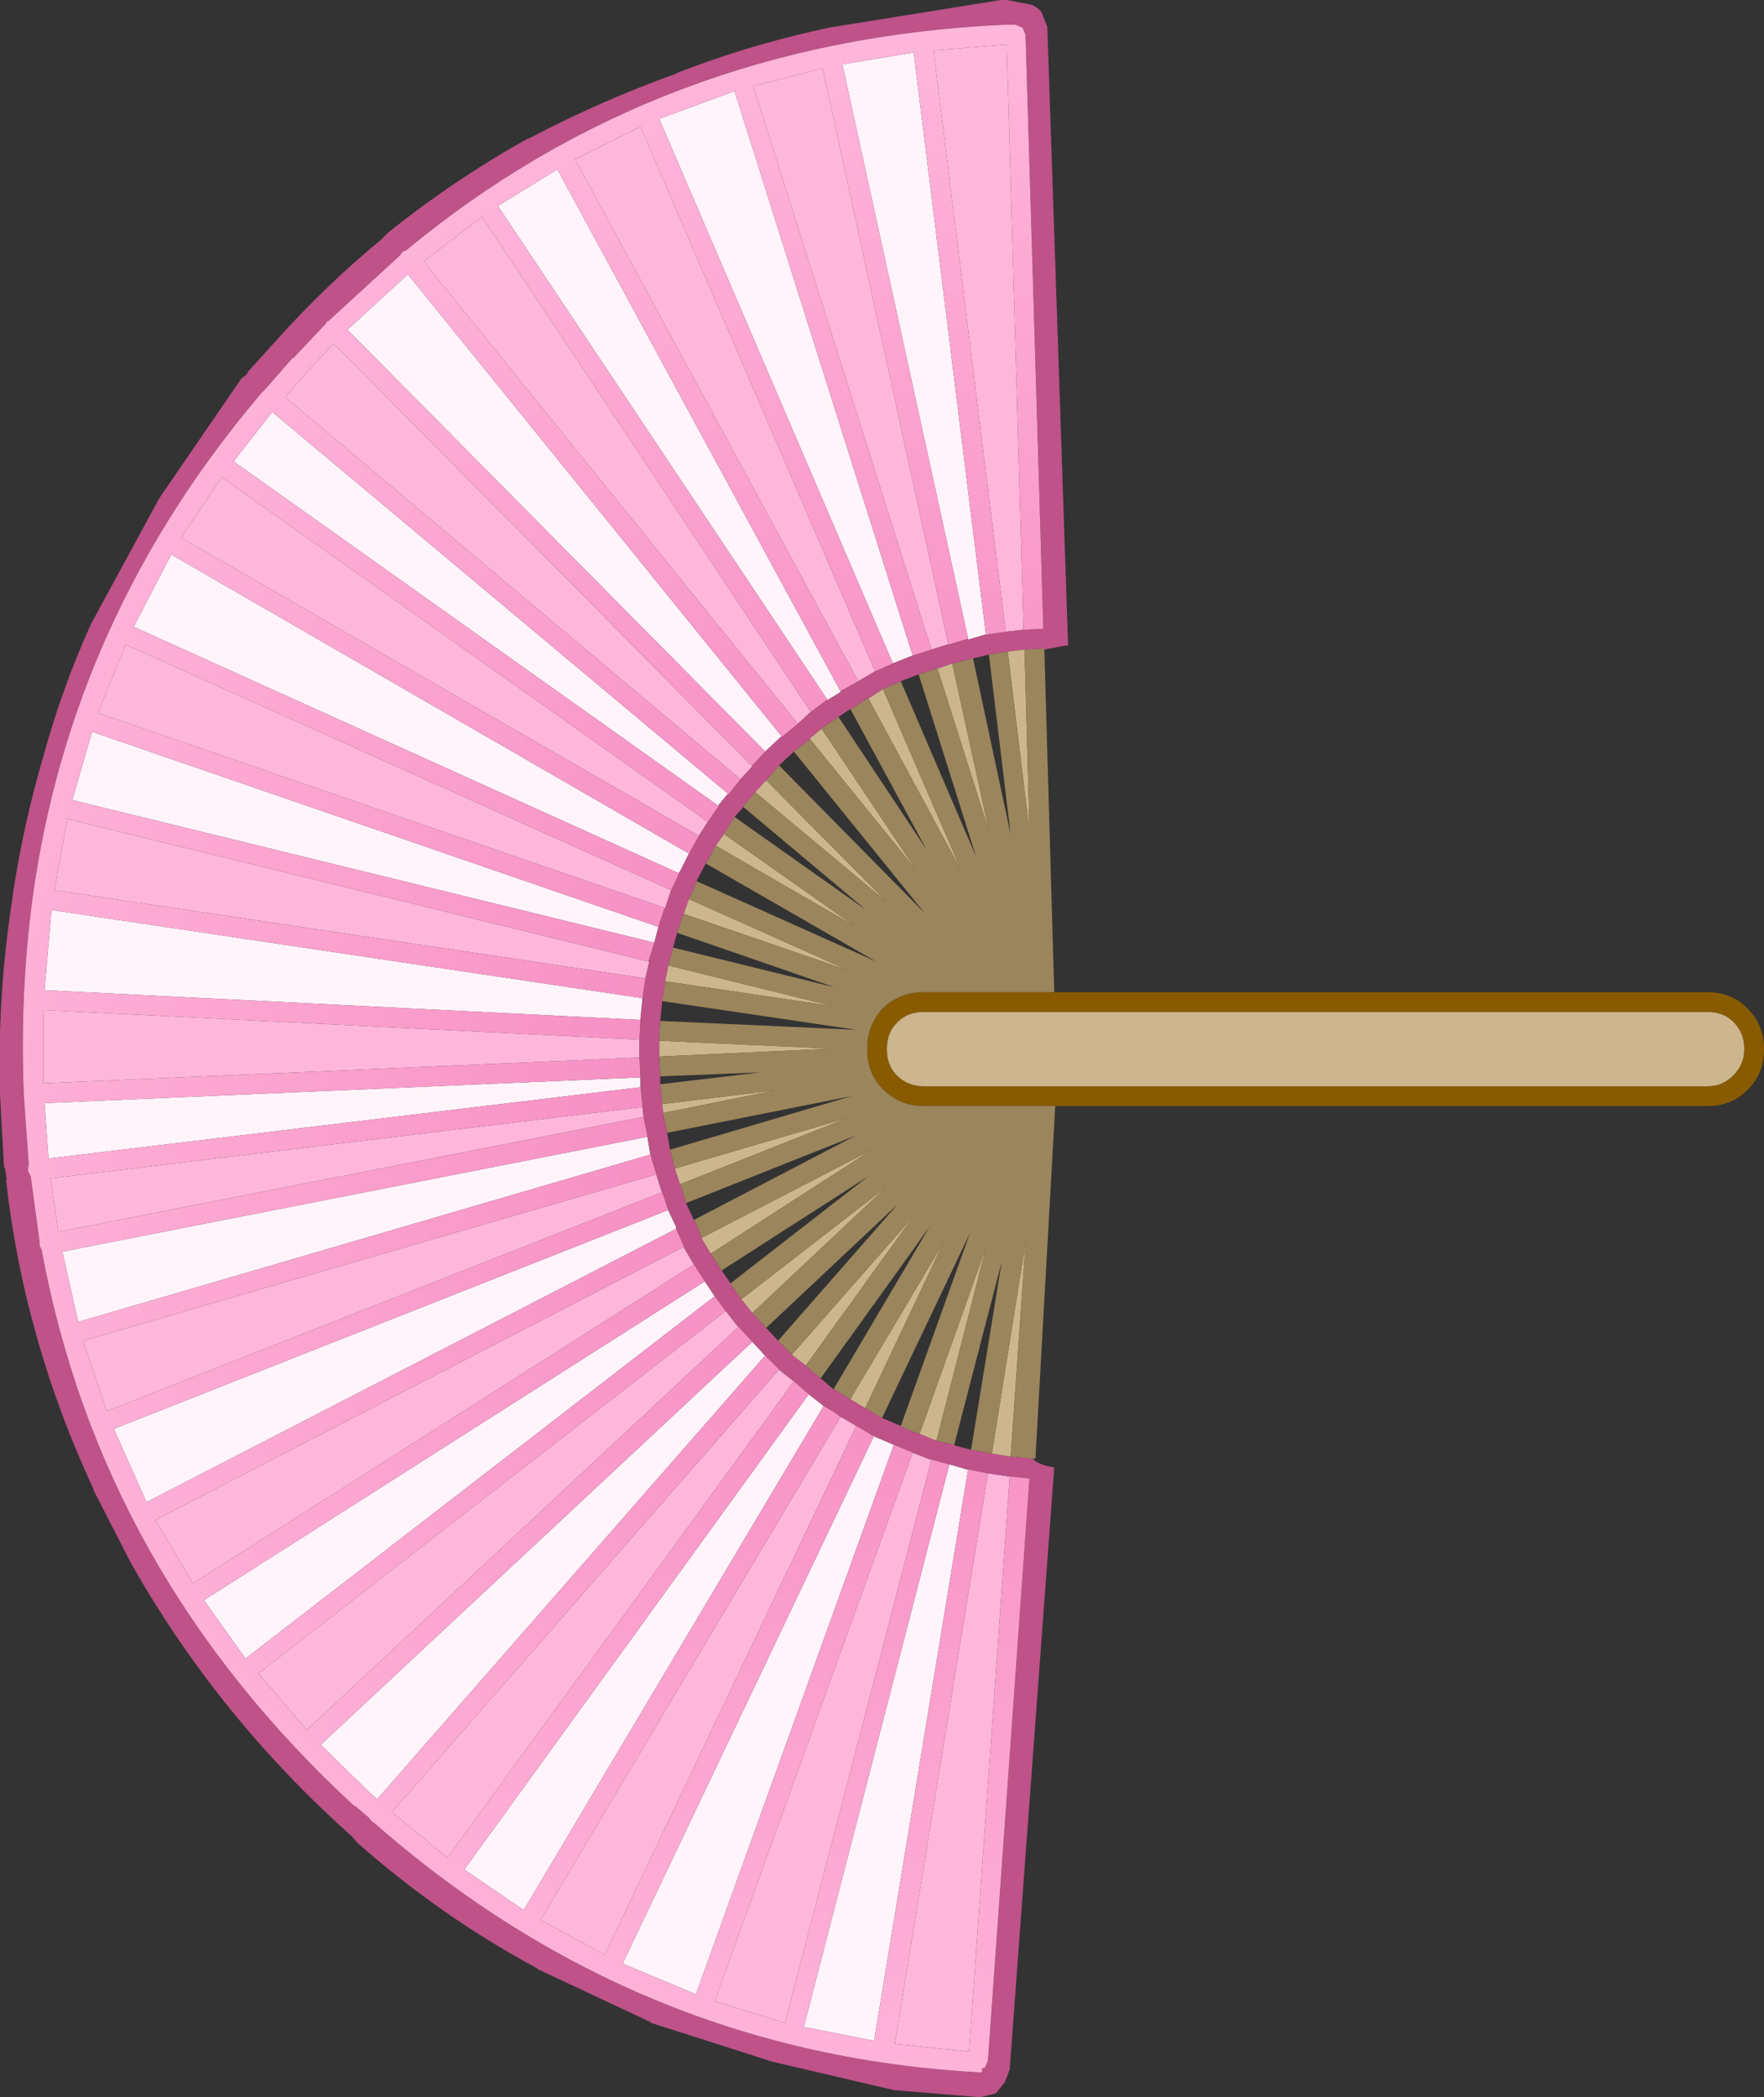 <?xml version="1.0" encoding="UTF-8" standalone="no"?>
<svg xmlns:ffdec="https://www.free-decompiler.com/flash" xmlns:xlink="http://www.w3.org/1999/xlink" ffdec:objectType="shape" height="105.9px" width="89.1px" xmlns="http://www.w3.org/2000/svg">
  <rect width="100%" height="100%" fill="#333333" stroke="none"/>
  <g transform="matrix(1.0, 0.0, 0.0, 1.0, 77.5, 36.5)">
    <path d="M-24.25 13.6 L8.75 13.6 Q9.95 13.6 10.75 14.4 11.6 15.25 11.6 16.45 L11.6 16.5 Q11.6 17.7 10.8 18.5 L10.75 18.55 Q9.95 19.35 8.75 19.35 L-24.2 19.35 -30.85 19.35 Q-32.05 19.35 -32.9 18.5 -33.7 17.7 -33.7 16.5 L-33.7 16.45 Q-33.7 15.25 -32.9 14.4 -32.05 13.6 -30.85 13.6 L-24.25 13.6 M8.75 18.35 Q9.5 18.35 10.05 17.8 10.6 17.25 10.6 16.5 L10.6 16.45 Q10.6 15.65 10.05 15.1 9.55 14.6 8.75 14.6 L-30.85 14.6 Q-31.65 14.6 -32.15 15.1 L-32.2 15.15 Q-32.7 15.65 -32.7 16.45 L-32.7 16.5 Q-32.7 17.3 -32.2 17.8 -31.65 18.35 -30.85 18.35 L8.75 18.35" fill="#885b00" fill-rule="evenodd" stroke="none"/>
    <path d="M-32.4 -3.0 L-44.2 -30.5 -40.4 -31.9 -31.4 -3.4 -32.4 -3.0 M-28.6 -4.25 L-34.95 -33.25 -31.35 -33.85 -27.7 -4.45 -27.75 -4.45 -28.6 -4.2 -28.6 -4.25 M-28.6 37.7 L-33.35 66.55 -36.9 65.85 -29.55 37.45 -29.5 37.45 -28.65 37.7 -28.6 37.7 M-32.35 36.45 L-42.35 64.2 -46.05 62.65 -33.35 36.0 -33.3 36.05 -32.35 36.45 M-35.9 34.5 L-51.05 59.95 -54.05 57.9 -36.65 33.9 -35.95 34.45 -35.9 34.5 M-38.85 31.95 L-58.45 54.35 -58.9 53.95 -61.3 51.6 -39.5 31.25 -38.9 31.9 -38.85 31.95 M-41.4 28.95 L-65.1 47.25 -67.2 44.3 -41.9 28.2 -41.4 28.95 M-43.35 25.55 L-70.1 39.35 -71.75 35.65 -43.75 24.6 -43.35 25.45 -43.35 25.55 M-44.65 21.8 L-73.55 30.25 -74.35 26.7 -44.8 20.9 -44.65 21.8 M-45.15 18.4 L-75.05 22.0 -75.25 19.2 -45.15 17.9 -45.15 17.95 -45.15 18.35 -45.15 18.4 M-45.15 15.0 L-75.25 13.5 -74.9 9.45 -45.05 13.9 -45.05 13.95 -45.15 14.95 -45.15 15.0 M-44.45 11.1 L-73.85 3.9 -72.85 0.45 -44.25 10.3 -44.25 10.35 -44.45 11.1 M-43.2 7.6 L-70.75 -4.85 -68.85 -8.5 -42.7 6.6 -43.15 7.5 -43.2 7.55 -43.2 7.6 M-41.2 4.2 L-65.7 -13.2 -63.75 -15.7 -40.7 3.6 -40.75 3.6 -41.2 4.15 -41.2 4.2 M-38.85 1.45 L-59.95 -19.85 -56.9 -22.65 -38.0 0.7 -38.05 0.7 -38.85 1.45 M-35.7 -1.15 L-52.35 -26.1 -49.35 -27.95 -35.05 -1.6 -35.05 -1.55 -35.7 -1.15" fill="#fff4fa" fill-rule="evenodd" stroke="none"/>
    <path d="M-34.15 -2.1 L-48.45 -28.45 -45.15 -30.1 -33.3 -2.6 -34.15 -2.1 M-30.45 -3.7 L-39.45 -32.15 -35.95 -33.05 -29.6 -3.95 -29.65 -3.95 -30.45 -3.7 M-26.7 -4.6 L-30.35 -33.95 -26.75 -34.25 -26.65 -34.25 -25.8 -4.7 -26.7 -4.6 M-26.5 38.05 L-28.55 67.1 -32.3 66.7 -27.6 37.9 -27.55 37.9 -26.55 38.05 -26.5 38.05 M-30.45 37.2 L-37.85 65.65 -41.4 64.55 -31.4 36.85 -30.5 37.2 -30.45 37.2 M-34.25 35.5 L-46.95 62.2 -50.2 60.45 -35.05 35.05 -35.0 35.05 -34.25 35.5 M-37.4 33.25 L-54.9 57.3 -57.7 55.0 -38.15 32.65 -38.1 32.7 -37.4 33.25 M-40.2 30.5 L-62.0 50.85 -64.45 48.0 -40.85 29.7 -40.8 29.75 -40.25 30.45 -40.2 30.5 M-42.45 27.35 L-67.75 43.45 -69.65 40.25 -42.95 26.45 -42.95 26.5 -42.45 27.35 M-44.05 23.7 L-72.1 34.75 -73.3 31.2 -44.35 22.8 -44.1 23.6 -44.05 23.7 M-45.0 19.9 L-74.55 25.7 -74.95 23.0 -45.05 19.4 -45.0 19.8 -45.0 19.9 M-45.2 16.9 L-75.3 18.2 -75.3 14.5 -45.2 16.0 -45.2 16.7 -45.2 16.85 -45.2 16.9 M-44.9 12.9 L-74.75 8.45 -74.1 4.85 -44.75 12.05 -44.7 12.05 -44.9 12.9 M-43.9 9.35 L-72.55 -0.5 -71.15 -3.95 -43.6 8.45 -43.9 9.35 M-42.2 5.7 L-68.35 -9.35 -66.3 -12.4 -41.75 5.0 -42.2 5.7 M-40.1 2.85 L-63.1 -16.45 -61.95 -17.75 -60.65 -19.15 -39.5 2.2 -40.1 2.85 M-37.2 0.05 L-56.1 -23.3 -53.15 -25.55 -36.55 -0.55 -37.15 0.0 -37.2 0.05" fill="#ffb6db" fill-rule="evenodd" stroke="none"/>
    <path d="M-33.3 -2.6 L-32.4 -3.0 -31.4 -3.4 -30.45 -3.7 -29.65 -3.95 -29.6 -3.95 -28.6 -4.25 -28.6 -4.2 -27.75 -4.45 -27.7 -4.45 -26.7 -4.6 -25.8 -4.7 -24.8 -4.75 -25.7 -34.75 -25.85 -35.1 -26.2 -35.25 -26.8 -35.25 Q-44.2 -34.45 -57.0 -23.85 L-57.15 -23.8 -57.3 -23.6 -60.9 -20.3 -61.0 -20.25 -61.05 -20.15 -62.7 -18.4 -62.7 -18.45 -64.1 -16.85 -64.2 -16.75 -64.3 -16.65 Q-73.9 -5.35 -75.85 8.8 -76.5 13.6 -76.3 18.7 L-76.3 18.75 -76.05 22.3 -76.1 22.6 -75.95 22.9 -75.5 26.2 -75.5 26.4 -75.4 26.6 Q-72.4 42.9 -59.6 54.7 L-59.55 54.7 -58.85 55.3 -58.75 55.45 -58.6 55.55 Q-45.25 67.25 -27.9 68.15 L-27.9 67.95 -27.75 67.9 -27.6 67.55 -25.5 38.15 -25.55 38.15 -26.5 38.05 -26.55 38.05 -27.55 37.9 -27.6 37.9 -28.6 37.7 -28.65 37.7 -29.5 37.45 -29.55 37.45 -30.45 37.2 -30.5 37.2 -31.4 36.85 -32.35 36.45 -33.3 36.05 -33.35 36.0 -33.4 36.0 -34.25 35.5 -35.0 35.05 -35.05 35.05 -35.1 35.0 Q-35.5 34.7 -35.9 34.5 L-35.95 34.45 -36.65 33.9 -37.4 33.25 -38.1 32.7 -38.15 32.65 -38.85 31.95 -38.9 31.9 -39.5 31.25 -40.2 30.5 -40.25 30.45 -40.8 29.75 -40.85 29.7 -41.4 28.95 -41.9 28.2 -42.45 27.35 -42.95 26.5 -42.95 26.45 -43.35 25.55 -43.35 25.45 -43.75 24.6 -44.05 23.7 -44.1 23.6 -44.35 22.8 -44.65 21.8 -44.8 20.9 -44.8 20.85 -45.0 19.9 -45.0 19.8 -45.05 19.4 -45.05 19.35 -45.15 18.4 -45.15 18.35 -45.15 17.95 -45.15 17.9 -45.2 16.9 -45.2 16.85 -45.2 16.7 -45.2 16.0 -45.15 15.0 -45.15 14.95 -45.05 13.95 -45.05 13.9 -44.9 12.9 -44.7 12.05 -44.75 12.05 -44.45 11.1 -44.25 10.35 -44.25 10.3 -43.95 9.4 -43.9 9.35 -43.6 8.45 -43.2 7.6 -43.2 7.55 -43.15 7.5 -42.7 6.6 -42.2 5.7 -41.75 5.0 -41.2 4.2 -41.2 4.15 -40.75 3.6 -40.7 3.6 -40.1 2.85 -39.5 2.2 -39.5 2.15 -38.9 1.5 -38.85 1.45 -38.05 0.7 -38.0 0.7 -37.2 0.05 -37.15 0.0 -36.55 -0.55 -35.75 -1.15 -35.7 -1.15 -35.05 -1.55 -35.05 -1.6 -34.15 -2.1 -33.3 -2.6 M-25.35 37.15 Q-25.1 37.45 -24.25 37.6 L-26.5 68.0 -26.75 68.65 -27.2 69.2 -28.0 69.4 -32.2 69.05 -32.3 69.05 -38.5 67.6 -44.6 65.65 -44.65 65.6 -50.3 62.95 -50.35 62.9 Q-55.2 60.3 -59.45 56.55 L-59.7 56.25 Q-66.5 50.2 -70.9 42.4 L-72.8 38.7 -72.75 38.75 Q-76.3 31.15 -77.2 23.05 L-77.15 23.1 -77.25 22.5 -77.3 22.4 -77.5 18.75 Q-77.65 13.8 -76.85 8.7 L-76.85 8.65 Q-76.3 5.05 -75.3 1.65 -74.35 -1.8 -72.9 -5.0 L-69.45 -11.35 -65.3 -17.4 -65.15 -17.5 -64.95 -17.7 -65.05 -17.65 -63.6 -19.25 Q-61.1 -22.05 -58.25 -24.4 L-58.0 -24.65 -57.9 -24.75 Q-54.6 -27.4 -50.85 -29.5 L-50.8 -29.5 Q-47.2 -31.4 -43.3 -32.8 L-43.35 -32.8 Q-39.5 -34.3 -35.4 -35.15 L-35.35 -35.15 -26.95 -36.5 -26.65 -36.5 -25.6 -36.3 Q-25.2 -36.25 -24.9 -35.9 L-24.6 -35.15 -23.55 -3.9 -23.7 -3.9 -24.75 -3.7 -24.75 -3.75 -25.7 -3.7 -25.75 -3.7 -26.6 -3.6 -27.55 -3.45 -28.35 -3.25 -28.4 -3.25 -29.35 -3.0 -29.4 -3.0 -30.1 -2.75 -30.15 -2.75 -31.1 -2.45 -32.0 -2.1 -32.9 -1.7 -33.6 -1.25 -33.65 -1.25 -34.5 -0.7 -34.55 -0.7 -35.15 -0.3 -35.95 0.25 -36.0 0.3 -36.55 0.75 -36.6 0.8 -36.6 0.85 -37.35 1.4 -37.4 1.45 -38.15 2.15 -38.2 2.2 -38.75 2.85 -38.8 2.9 -39.35 3.5 -39.95 4.2 -39.95 4.25 -40.4 4.75 -40.9 5.55 -40.95 5.6 -40.95 5.65 -41.35 6.2 -41.85 7.1 -42.3 7.95 -42.3 8.0 -42.65 8.8 -42.7 8.9 -42.95 9.6 -42.95 9.65 -43.0 9.7 -43.3 10.6 -43.5 11.35 -43.5 11.4 -43.75 12.25 -43.75 12.3 -43.9 13.05 -43.9 13.1 -44.05 14.05 -44.15 15.05 -44.2 16.0 -44.2 16.05 -44.2 16.7 -44.2 16.85 -44.15 17.85 -44.15 17.9 -44.15 18.25 -44.15 18.3 -44.05 19.2 -44.05 19.25 -44.0 19.7 -44.0 19.75 -43.8 20.65 -43.8 20.7 -43.8 20.75 -43.65 21.55 -43.65 21.6 -43.4 22.5 -43.4 22.55 -43.15 23.3 -43.1 23.4 -42.85 24.2 -42.85 24.25 -42.45 25.1 -42.4 25.15 -42.05 26.0 -42.05 26.05 -41.6 26.8 -41.05 27.65 -40.6 28.3 -40.55 28.4 -40.05 29.1 -39.5 29.8 -39.45 29.85 -38.8 30.55 -38.75 30.6 -38.2 31.2 -38.15 31.25 -37.5 31.9 -37.45 31.95 -36.8 32.45 -36.75 32.5 -36.05 33.1 -35.4 33.65 -35.35 33.65 -34.55 34.15 -33.8 34.6 -33.7 34.65 -32.95 35.1 -32.0 35.5 -31.9 35.55 -31.95 35.55 -31.1 35.9 -31.05 35.9 -30.2 36.25 -29.3 36.45 -29.25 36.5 -28.45 36.7 -28.35 36.75 -28.4 36.7 -27.4 36.9 -26.45 37.05 -26.35 37.05 -25.35 37.15" fill="#be5289" fill-rule="evenodd" stroke="none"/>
    <path d="M-33.3 -2.6 L-45.15 -30.1 -48.45 -28.45 -34.15 -2.1 -35.05 -1.6 -49.35 -27.95 -52.35 -26.1 -35.7 -1.15 -35.75 -1.15 -36.55 -0.55 -53.15 -25.55 -56.1 -23.3 -37.2 0.05 -38.0 0.7 -56.9 -22.65 -59.95 -19.85 -38.85 1.45 -38.9 1.5 -39.5 2.15 -39.5 2.2 -60.65 -19.15 -61.95 -17.75 -63.1 -16.45 -40.1 2.85 -40.7 3.6 -63.75 -15.7 -65.7 -13.2 -41.2 4.2 -41.75 5.0 -66.3 -12.4 -68.35 -9.35 -42.2 5.7 -42.7 6.6 -68.85 -8.5 -70.75 -4.85 -43.2 7.6 -43.6 8.45 -71.15 -3.95 -72.55 -0.5 -43.9 9.35 -43.95 9.4 -44.25 10.3 -72.85 0.45 -73.85 3.9 -44.45 11.1 -44.75 12.05 -74.1 4.85 -74.75 8.45 -44.9 12.9 -45.05 13.9 -74.9 9.45 -75.25 13.5 -45.15 15.0 -45.2 16.0 -75.3 14.5 -75.3 18.2 -45.2 16.9 -45.15 17.9 -75.25 19.2 -75.05 22.0 -45.15 18.4 -45.05 19.35 -45.05 19.4 -74.95 23.0 -74.55 25.7 -45.0 19.9 -44.8 20.85 -44.8 20.9 -74.35 26.7 -73.55 30.25 -44.65 21.8 -44.35 22.8 -73.3 31.2 -72.1 34.75 -44.05 23.7 -43.75 24.6 -71.75 35.65 -70.1 39.35 -43.35 25.55 -42.95 26.45 -69.65 40.25 -67.75 43.45 -42.45 27.35 -41.9 28.2 -67.2 44.3 -65.1 47.25 -41.4 28.95 -40.85 29.7 -64.45 48.0 -62.0 50.85 -40.2 30.5 -39.5 31.25 -61.3 51.6 -58.9 53.95 -58.45 54.35 -38.85 31.95 -38.15 32.65 -57.7 55.0 -54.9 57.3 -37.4 33.25 -36.65 33.9 -54.05 57.9 -51.05 59.95 -35.9 34.5 Q-35.5 34.7 -35.1 35.0 L-35.05 35.05 -50.2 60.45 -46.95 62.2 -34.25 35.5 -33.4 36.0 -33.35 36.0 -46.05 62.65 -42.35 64.2 -32.35 36.45 -31.4 36.85 -41.4 64.55 -37.85 65.65 -30.45 37.2 -29.55 37.45 -36.9 65.85 -33.35 66.55 -28.6 37.7 -27.6 37.9 -32.3 66.7 -28.55 67.1 -26.5 38.05 -25.55 38.15 -25.5 38.15 -27.6 67.55 -27.75 67.9 -27.9 67.95 -27.9 68.15 Q-45.25 67.25 -58.6 55.55 L-58.75 55.45 -58.85 55.3 -59.55 54.7 -59.6 54.7 Q-72.4 42.9 -75.4 26.6 L-75.5 26.4 -75.5 26.2 -75.95 22.9 -76.1 22.6 -76.05 22.3 -76.3 18.75 -76.3 18.7 Q-76.5 13.6 -75.85 8.8 -73.9 -5.35 -64.3 -16.65 L-64.2 -16.75 -64.1 -16.85 -62.7 -18.45 -62.7 -18.4 -61.05 -20.15 -61.0 -20.25 -60.9 -20.3 -57.3 -23.6 -57.15 -23.8 -57.0 -23.85 Q-44.2 -34.45 -26.8 -35.25 L-26.2 -35.25 -25.85 -35.1 -25.7 -34.75 -24.8 -4.75 -25.8 -4.7 -26.65 -34.25 -26.75 -34.25 -30.35 -33.95 -26.7 -4.6 -27.7 -4.45 -31.35 -33.85 -34.95 -33.25 -28.6 -4.25 -29.6 -3.95 -35.95 -33.05 -39.45 -32.15 -30.45 -3.7 -31.4 -3.4 -40.4 -31.9 -44.2 -30.5 -32.4 -3.0 -33.3 -2.6 M-28.6 -4.2 L-28.6 -4.25 -28.6 -4.2" fill="url(#gradient0)" fill-rule="evenodd" stroke="none"/>
    <path d="M-26.45 37.05 L-27.4 36.9 -25.7 26.25 -26.45 37.05 M-30.2 36.25 L-31.05 35.9 -27.7 26.5 -30.2 36.25 M-33.8 34.6 L-34.55 34.15 -29.85 26.25 -33.8 34.6 M-36.8 32.45 L-37.45 31.95 -37.5 31.9 -31.35 24.9 -36.8 32.45 M-39.5 29.8 L-40.05 29.1 -32.75 23.45 -39.5 29.8 M-41.6 26.8 L-42.05 26.05 -42.05 26.0 -33.45 21.55 -41.6 26.8 M-43.15 23.3 L-43.4 22.55 -43.4 22.5 -34.7 19.95 -43.15 23.3 M-44.0 19.7 L-44.05 19.25 -38.3 18.55 -44.0 19.7 M-44.2 16.85 L-44.2 16.7 -44.2 16.05 -35.5 16.45 -44.2 16.85 M-43.9 13.05 L-43.75 12.3 -43.75 12.25 -35.45 14.3 -43.9 13.05 M-42.95 9.65 L-42.95 9.6 -42.7 8.9 -34.65 12.5 -42.95 9.65 M-41.35 6.2 L-40.95 5.65 -40.95 5.6 -34.35 10.25 -41.35 6.2 M-39.35 3.5 L-38.8 2.9 -32.7 9.05 -39.35 3.5 M-36.6 0.8 L-36.55 0.75 -36.0 0.3 -31.25 7.4 -36.6 0.8 M-33.65 -1.25 L-33.6 -1.25 -32.9 -1.7 -28.95 7.45 -33.65 -1.25 M-30.15 -2.75 L-30.1 -2.75 -29.4 -3.0 -27.55 5.45 -30.15 -2.75 M-26.6 -3.6 L-25.75 -3.7 -25.5 5.45 -26.6 -3.6 M8.75 18.35 L-30.85 18.35 Q-31.65 18.35 -32.2 17.8 -32.7 17.3 -32.7 16.5 L-32.7 16.45 Q-32.7 15.65 -32.2 15.15 L-32.15 15.1 Q-31.65 14.6 -30.85 14.6 L8.75 14.6 Q9.55 14.6 10.05 15.1 10.6 15.65 10.6 16.45 L10.6 16.5 Q10.6 17.25 10.05 17.8 9.5 18.35 8.75 18.35" fill="#cdb68d" fill-rule="evenodd" stroke="none"/>
    <path d="M-25.35 37.15 L-26.35 37.05 -26.45 37.05 -25.7 26.25 -27.4 36.9 -28.4 36.7 -28.35 36.75 -28.45 36.7 -26.9 27.2 -29.3 36.45 -30.2 36.25 -27.7 26.5 -31.05 35.9 -31.1 35.9 -31.95 35.55 -31.9 35.55 -32.0 35.5 -28.5 25.75 -32.95 35.1 -33.7 34.65 -33.8 34.6 -29.85 26.25 -34.55 34.15 -35.35 33.65 -35.4 33.65 -30.55 25.45 -36.05 33.1 -36.75 32.5 -36.8 32.45 -31.35 24.9 -37.5 31.9 -38.15 31.25 -38.2 31.2 -32.15 24.3 -38.8 30.55 -39.45 29.85 -39.5 29.8 -32.75 23.45 -40.05 29.1 -40.55 28.4 -40.6 28.3 -33.65 22.9 -41.05 27.65 -41.6 26.8 -33.45 21.55 -42.05 26.0 -42.4 25.15 -42.45 25.1 -34.3 20.85 -42.85 24.25 -42.85 24.2 -43.1 23.4 -43.15 23.3 -34.7 19.95 -43.4 22.5 -43.65 21.6 -43.65 21.55 -34.5 18.85 -43.8 20.7 -43.8 20.65 -44.0 19.75 -44.0 19.7 -38.3 18.55 -44.05 19.25 -44.05 19.2 -44.15 18.3 -44.15 18.25 -39.1 17.65 -44.15 17.85 -44.2 16.85 -35.5 16.45 -44.2 16.05 -44.2 16.0 -44.15 15.05 -34.25 15.5 -44.05 14.05 -43.9 13.1 -43.9 13.05 -35.45 14.3 -43.75 12.25 -43.5 11.4 -43.5 11.35 -35.35 13.35 -43.3 10.6 -43.0 9.7 -42.95 9.65 -34.65 12.5 -42.7 8.9 -42.65 8.8 -42.3 8.0 -33.25 12.05 -41.85 7.1 -41.35 6.2 -34.35 10.25 -40.95 5.6 -40.9 5.55 -40.4 4.75 -33.75 9.45 -39.95 4.25 -39.95 4.2 -39.35 3.5 -32.7 9.05 -38.8 2.9 -38.75 2.85 -38.2 2.2 -38.15 2.15 -30.8 9.6 -37.4 1.45 -37.35 1.4 -36.6 0.85 -36.6 0.8 -31.25 7.4 -36.0 0.3 -35.95 0.25 -35.15 -0.3 -30.7 6.4 -34.55 -0.7 -34.5 -0.7 -33.65 -1.25 -28.95 7.45 -32.9 -1.7 -32.0 -2.1 -28.2 6.75 -31.1 -2.45 -30.15 -2.75 -27.55 5.45 -29.4 -3.0 -29.35 -3.0 -28.4 -3.25 -28.35 -3.25 -26.45 5.65 -27.55 -3.45 -26.6 -3.6 -25.5 5.45 -25.75 -3.7 -25.7 -3.7 -24.75 -3.75 -24.75 -3.7 -24.25 13.6 -30.85 13.6 Q-32.05 13.6 -32.9 14.4 -33.7 15.25 -33.7 16.45 L-33.7 16.5 Q-33.7 17.7 -32.9 18.5 -32.05 19.35 -30.85 19.35 L-24.2 19.35 -25.2 37.15 -25.35 37.15" fill="#9b855c" fill-rule="evenodd" stroke="none"/>
  </g>
  <defs>
    <radialGradient cx="0" cy="0" gradientTransform="matrix(0.065, 0.0, 0.0, 0.065, -29.3, 17.9)" gradientUnits="userSpaceOnUse" id="gradient0" r="819.2" spreadMethod="pad">
      <stop offset="0.0" stop-color="#f381bb"/>
      <stop offset="1.0" stop-color="#ffb6db"/>
    </radialGradient>
  </defs>
</svg>
